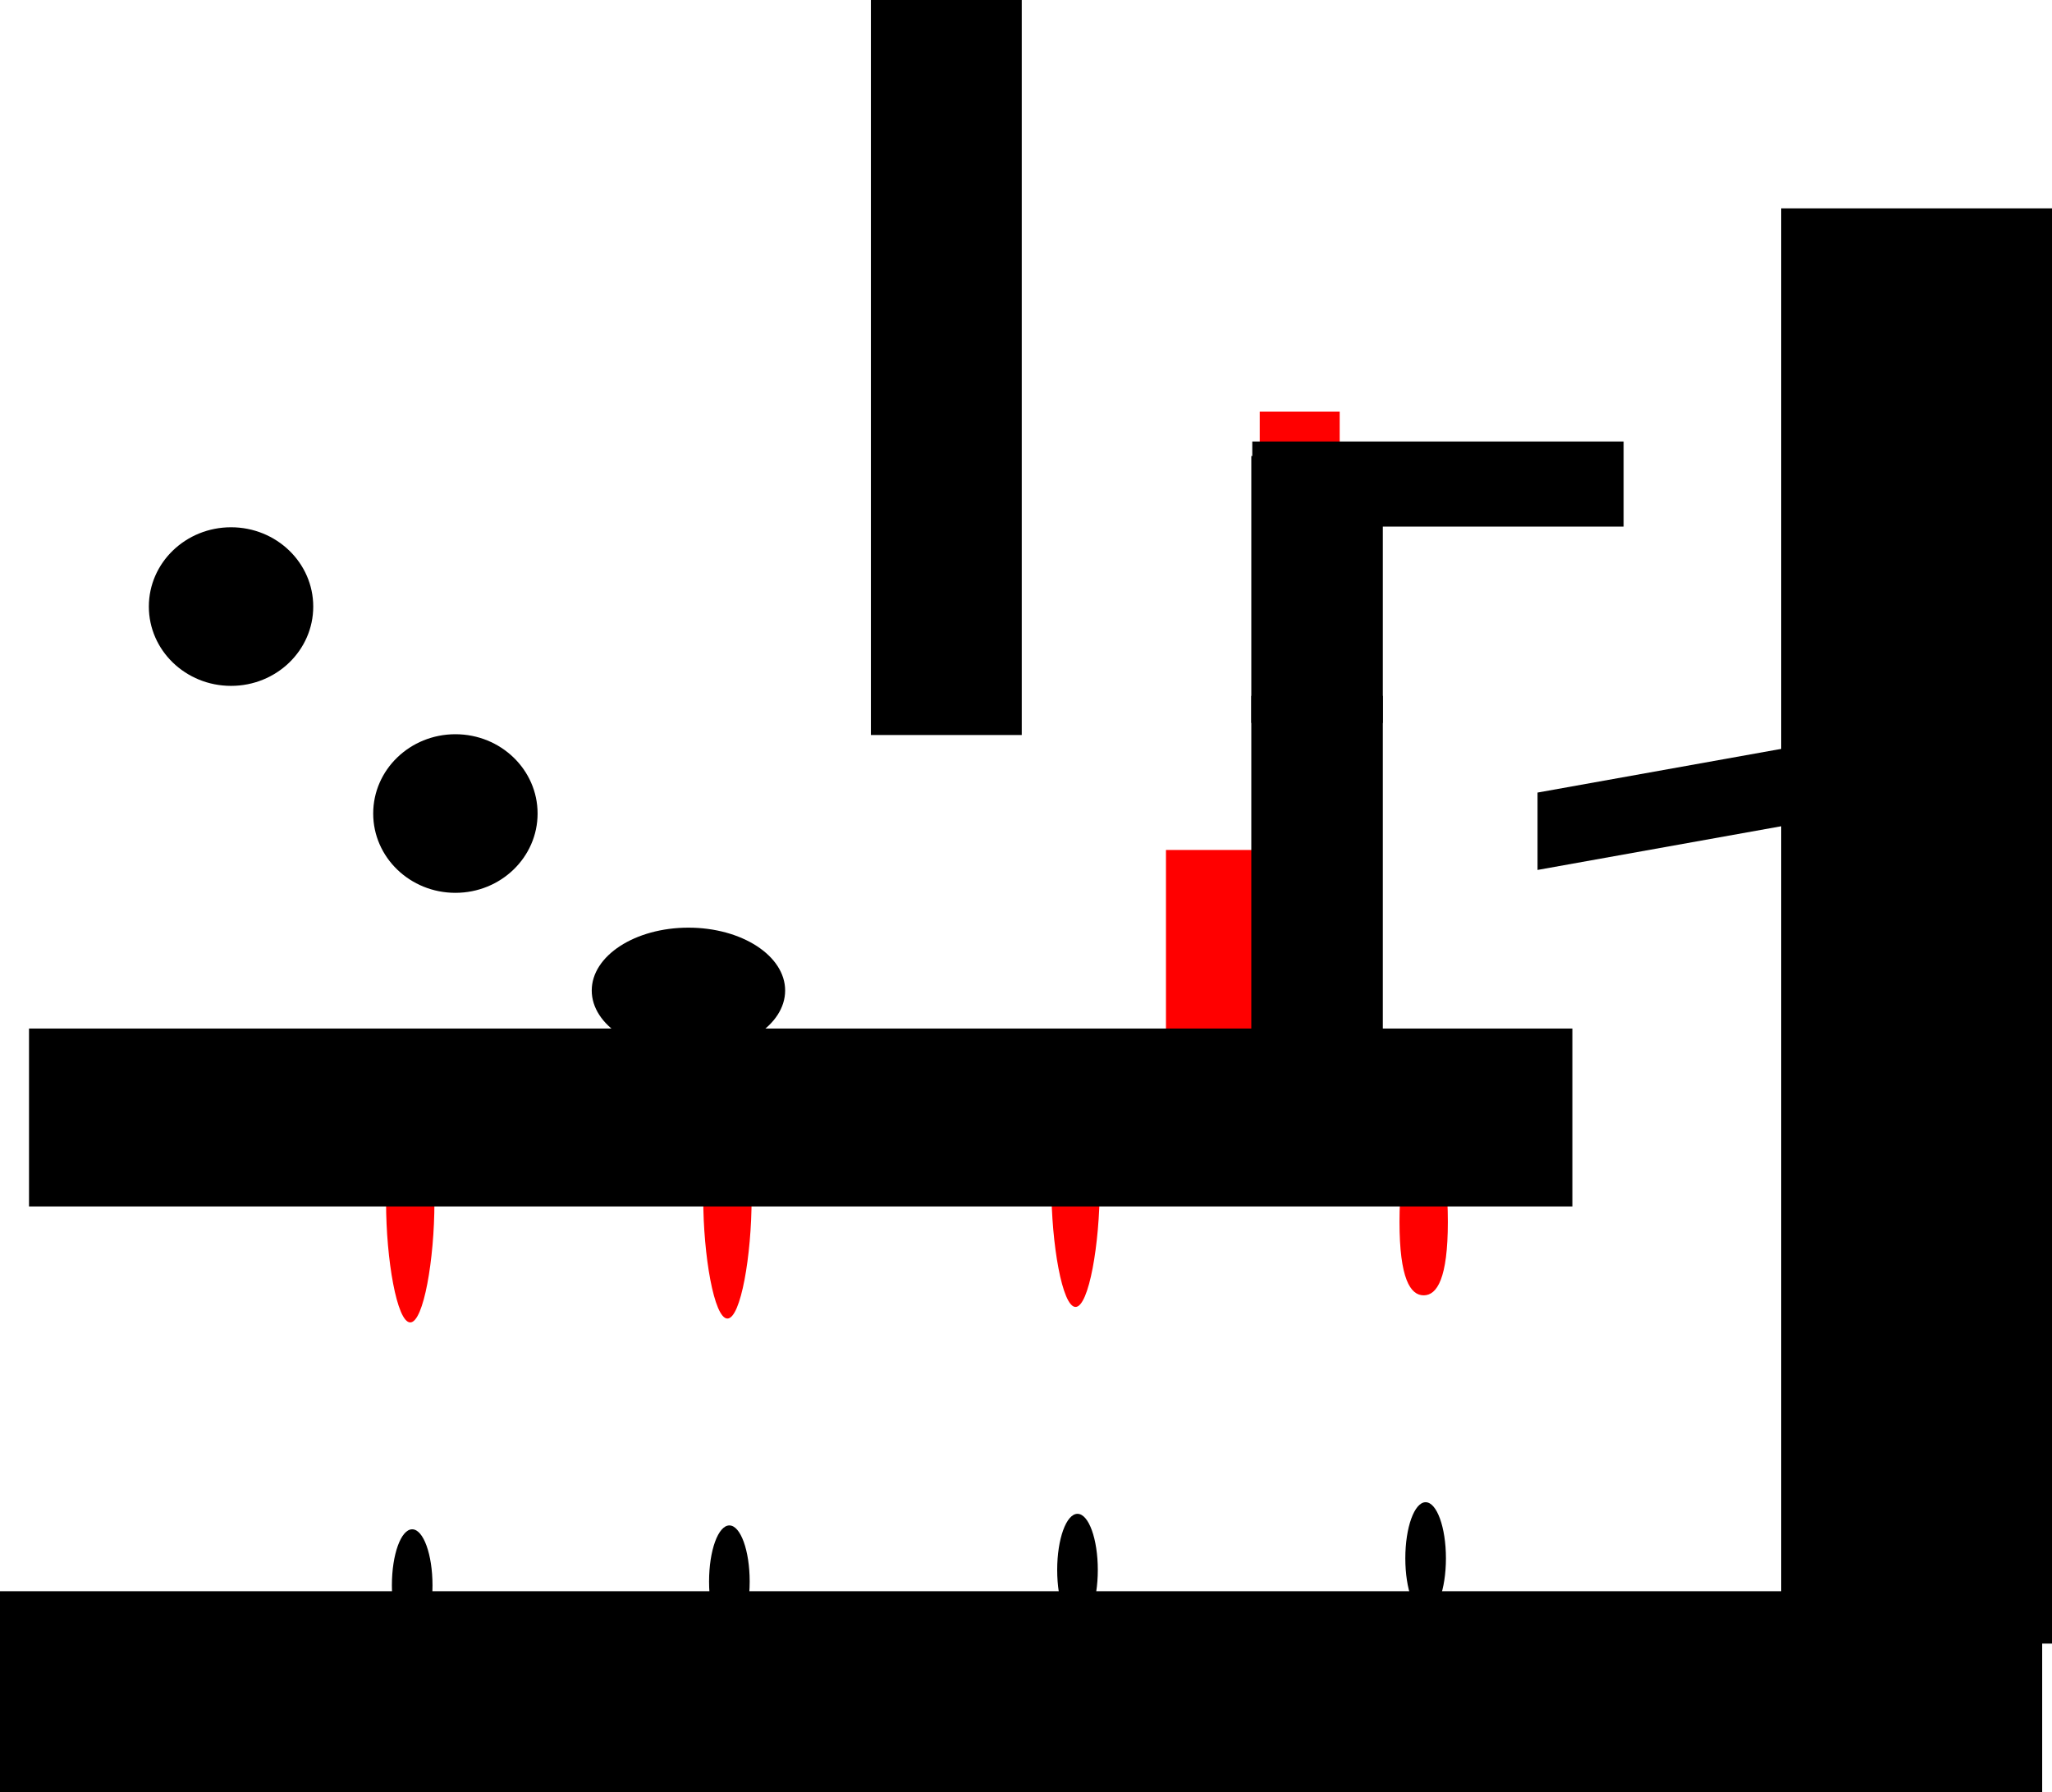 <svg version="1.1" xmlns="http://www.w3.org/2000/svg" xmlns:xlink="http://www.w3.org/1999/xlink" width="530.5" height="463.326" viewBox="0,0,530.5,463.326"><g transform="translate(11.424,59.908)"><g stroke="none" stroke-width="0" stroke-miterlimit="10"><path d="M290.013,233.808v-74h43v74z" fill="#ff0000"/><path d="M314.256,55.843v-9.333h20.667v9.333z" fill="#ff0000"/><path d="M-11.424,403.417v-51.993h527.961v51.993z" fill="#000000"/><path d="M95.14,364.417c-2.899,0 -5.25,-6.492 -5.25,-14.5c0,-8.008 2.351,-14.5 5.25,-14.5c2.899,0 5.25,6.492 5.25,14.5c0,8.008 -2.351,14.5 -5.25,14.5z" fill="#000000"/><path d="M100.886,250.931c0,14.636 -2.798,31.005 -6.25,31.005c-3.452,0 -6.25,-16.369 -6.25,-31.005c0,-14.636 2.798,-14.488 6.25,-14.488c3.452,0 6.25,-0.148 6.25,14.488z" fill="#ff0000"/><path d="M177.14,363.417c-2.899,0 -5.25,-6.492 -5.25,-14.5c0,-8.008 2.351,-14.5 5.25,-14.5c2.899,0 5.25,6.492 5.25,14.5c0,8.008 -2.351,14.5 -5.25,14.5z" fill="#000000"/><path d="M182.886,249.931c0,14.636 -2.798,31.005 -6.25,31.005c-3.452,0 -6.25,-16.369 -6.25,-31.005c0,-14.636 2.798,-14.488 6.25,-14.488c3.452,0 6.25,-0.148 6.25,14.488z" fill="#ff0000"/><path d="M267.14,360.417c-2.899,0 -5.25,-6.492 -5.25,-14.5c0,-8.008 2.351,-14.5 5.25,-14.5c2.899,0 5.25,6.492 5.25,14.5c0,8.008 -2.351,14.5 -5.25,14.5z" fill="#000000"/><path d="M272.886,246.931c0,14.636 -2.798,31.005 -6.25,31.005c-3.452,0 -6.25,-16.369 -6.25,-31.005c0,-14.636 2.798,-14.488 6.25,-14.488c3.452,0 6.25,-0.148 6.25,14.488z" fill="#ff0000"/><path d="M357.14,357.417c-2.899,0 -5.25,-6.492 -5.25,-14.5c0,-8.008 2.351,-14.5 5.25,-14.5c2.899,0 5.25,6.492 5.25,14.5c0,8.008 -2.351,14.5 -5.25,14.5z" fill="#000000"/><path d="M362.886,255.943c0,14.636 -2.798,18.992 -6.25,18.992c-3.452,0 -6.25,-4.357 -6.25,-18.992c0,-14.636 2.798,-26.5 6.25,-26.5c3.452,0 6.25,11.864 6.25,26.5z" fill="#ff0000"/><path d="M449.076,364.959v-371h70v371z" fill="#000000"/><path d="M-3.924,251.956v-45.985h399v45.985z" fill="#000000"/><path d="M386.076,164.971v-20l67,-12.012v20z" fill="#000000"/><path d="M312.076,212.971v-93h34v93z" fill="#000000"/><path d="M312.326,76.221v-22h96v22z" fill="#000000"/><path d="M312.076,126.971v-69h34v69z" fill="#000000"/><path d="M213.727,130.092v-190h39v190z" fill="#000000"/><path d="M191.558,196.14c0,8.975 -11.193,16.25 -25,16.25c-13.807,0 -25,-7.275 -25,-16.25c0,-8.975 11.193,-16.25 25,-16.25c13.807,0 25,7.275 25,16.25z" fill="#000000"/><path d="M127.558,150.39c0,11.322 -9.514,20.5 -21.25,20.5c-11.736,0 -21.25,-9.178 -21.25,-20.5c0,-11.322 9.514,-20.5 21.25,-20.5c11.736,0 21.25,9.178 21.25,20.5z" fill="#000000"/><path d="M69.558,96.89c0,11.322 -9.514,20.5 -21.25,20.5c-11.736,0 -21.25,-9.178 -21.25,-20.5c0,-11.322 9.514,-20.5 21.25,-20.5c11.736,0 21.25,9.178 21.25,20.5z" fill="#000000"/></g></g></svg>